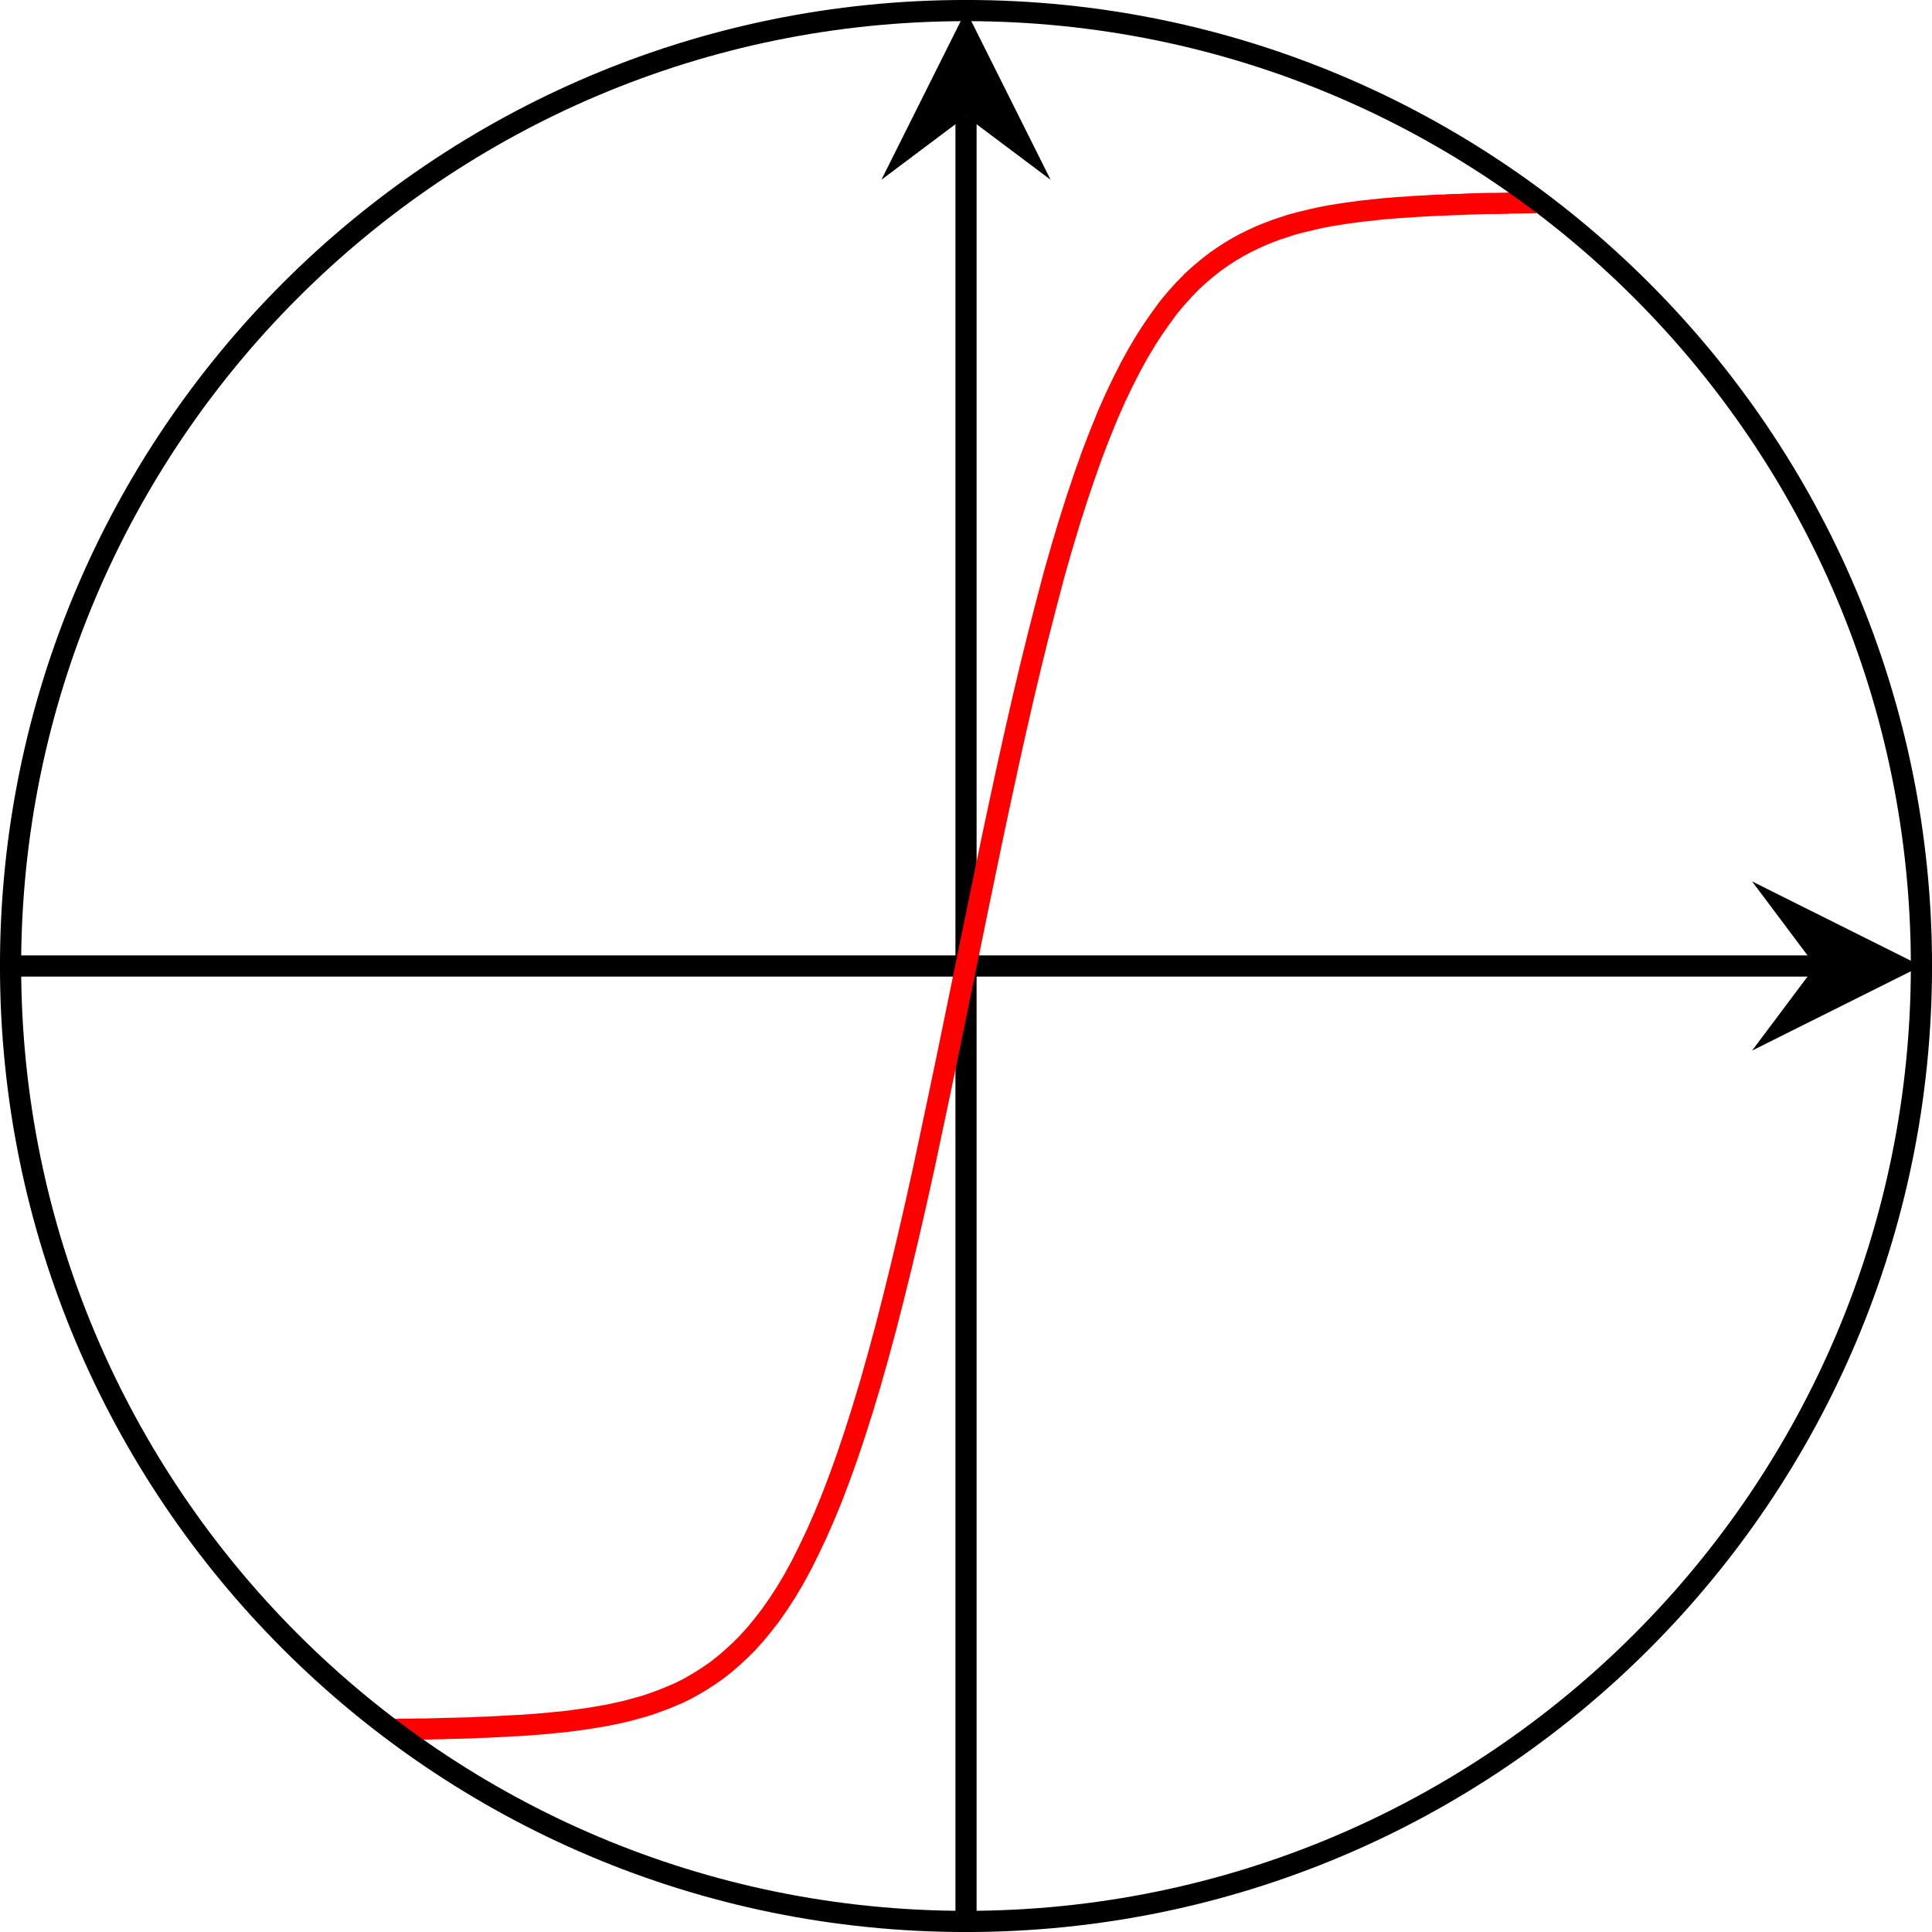 <?xml version="1.0" encoding="UTF-8"?>
<svg xmlns="http://www.w3.org/2000/svg" xmlns:xlink="http://www.w3.org/1999/xlink" width="36.398" height="36.4" viewBox="0 0 36.398 36.4">
<defs>
<clipPath id="clip-0">
<path clip-rule="nonzero" d="M 33 16 L 36.398 16 L 36.398 20 L 33 20 Z M 33 16 "/>
</clipPath>
<clipPath id="clip-1">
<path clip-rule="nonzero" d="M 18 1 L 19 1 L 19 36.398 L 18 36.398 Z M 18 1 "/>
</clipPath>
<clipPath id="clip-2">
<path clip-rule="nonzero" d="M 1 0.199 L 35 0.199 L 35 36.199 L 1 36.199 Z M 1 0.199 "/>
</clipPath>
<clipPath id="clip-3">
<path clip-rule="nonzero" d="M 0 0 L 36.398 0 L 36.398 36.398 L 0 36.398 Z M 0 0 "/>
</clipPath>
</defs>
<path fill="none" stroke-width="0.399" stroke-linecap="butt" stroke-linejoin="miter" stroke="rgb(0%, 0%, 0%)" stroke-opacity="1" stroke-miterlimit="10" d="M 0 18.002 L 34.004 18.002 " transform="matrix(1, 0, 0, -1, 0.199, 36.201)"/>
<g clip-path="url(#clip-0)">
<path fill-rule="nonzero" fill="rgb(0%, 0%, 0%)" fill-opacity="1" d="M 36.199 18.199 L 33.008 16.605 L 34.203 18.199 L 33.008 19.793 "/>
</g>
<g clip-path="url(#clip-1)">
<path fill="none" stroke-width="0.399" stroke-linecap="butt" stroke-linejoin="miter" stroke="rgb(0%, 0%, 0%)" stroke-opacity="1" stroke-miterlimit="10" d="M 18 0.002 L 18 34.01 " transform="matrix(1, 0, 0, -1, 0.199, 36.201)"/>
</g>
<path fill-rule="nonzero" fill="rgb(0%, 0%, 0%)" fill-opacity="1" d="M 18.199 0.199 L 16.605 3.387 L 18.199 2.191 L 19.793 3.387 "/>
<g clip-path="url(#clip-2)">
<path fill="none" stroke-width="0.399" stroke-linecap="butt" stroke-linejoin="miter" stroke="rgb(100%, 0%, 0%)" stroke-opacity="1" stroke-miterlimit="10" d="M 7.25 3.619 L 7.395 3.623 L 7.539 3.623 L 7.684 3.627 L 7.828 3.627 L 8.262 3.639 L 8.403 3.642 L 8.692 3.65 L 8.836 3.658 L 8.981 3.662 L 9.703 3.701 L 10.137 3.736 L 10.281 3.752 L 10.426 3.764 L 10.567 3.783 L 10.856 3.822 L 11.145 3.869 L 11.289 3.896 L 11.578 3.959 L 11.867 4.037 L 12.012 4.08 L 12.156 4.131 L 12.301 4.185 L 12.446 4.244 L 12.59 4.306 L 12.735 4.377 L 12.875 4.455 L 13.02 4.541 L 13.164 4.635 L 13.309 4.736 L 13.453 4.849 L 13.598 4.974 L 13.742 5.107 L 13.887 5.252 L 14.031 5.412 L 14.176 5.588 L 14.321 5.775 L 14.465 5.982 L 14.61 6.205 L 14.754 6.447 L 14.899 6.713 L 15.039 6.994 L 15.184 7.299 L 15.328 7.627 L 15.473 7.978 L 15.617 8.357 L 15.762 8.76 L 15.906 9.189 L 16.051 9.646 L 16.196 10.127 L 16.34 10.635 L 16.485 11.17 L 16.629 11.732 L 16.774 12.318 L 16.918 12.924 L 17.063 13.556 L 17.207 14.205 L 17.348 14.869 L 17.492 15.549 L 17.637 16.24 L 17.926 17.646 L 18.071 18.353 L 18.215 19.056 L 18.36 19.756 L 18.504 20.451 L 18.649 21.131 L 18.793 21.795 L 18.938 22.447 L 19.082 23.076 L 19.227 23.685 L 19.371 24.267 L 19.516 24.83 L 19.656 25.365 L 19.801 25.873 L 19.946 26.357 L 20.09 26.81 L 20.235 27.24 L 20.379 27.646 L 20.524 28.021 L 20.668 28.377 L 20.813 28.705 L 20.957 29.006 L 21.102 29.291 L 21.246 29.553 L 21.391 29.795 L 21.535 30.017 L 21.68 30.224 L 21.821 30.416 L 21.965 30.588 L 22.11 30.748 L 22.254 30.896 L 22.399 31.029 L 22.543 31.15 L 22.688 31.264 L 22.832 31.365 L 22.977 31.459 L 23.121 31.545 L 23.266 31.623 L 23.41 31.693 L 23.555 31.76 L 23.699 31.818 L 23.844 31.873 L 23.988 31.92 L 24.129 31.967 L 24.274 32.006 L 24.563 32.076 L 24.707 32.107 L 24.852 32.135 L 25.141 32.181 L 25.43 32.221 L 25.863 32.267 L 26.153 32.291 L 26.293 32.299 L 26.438 32.31 L 26.871 32.334 L 27.016 32.338 L 27.16 32.346 L 27.305 32.349 L 27.449 32.357 L 27.883 32.369 L 28.028 32.369 L 28.317 32.377 L 28.461 32.377 L 28.602 32.381 L 28.746 32.381 " transform="matrix(1, 0, 0, -1, 0.199, 36.201)"/>
</g>
<g clip-path="url(#clip-3)">
<path fill="none" stroke-width="0.399" stroke-linecap="butt" stroke-linejoin="miter" stroke="rgb(0%, 0%, 0%)" stroke-opacity="1" stroke-miterlimit="10" d="M 36 18.002 C 36 27.943 27.942 36.002 18 36.002 C 8.059 36.002 0 27.943 0 18.002 C 0 8.06 8.059 0.002 18 0.002 C 27.942 0.002 36 8.06 36 18.002 Z M 36 18.002 " transform="matrix(1, 0, 0, -1, 0.199, 36.201)"/>
</g>
</svg>
